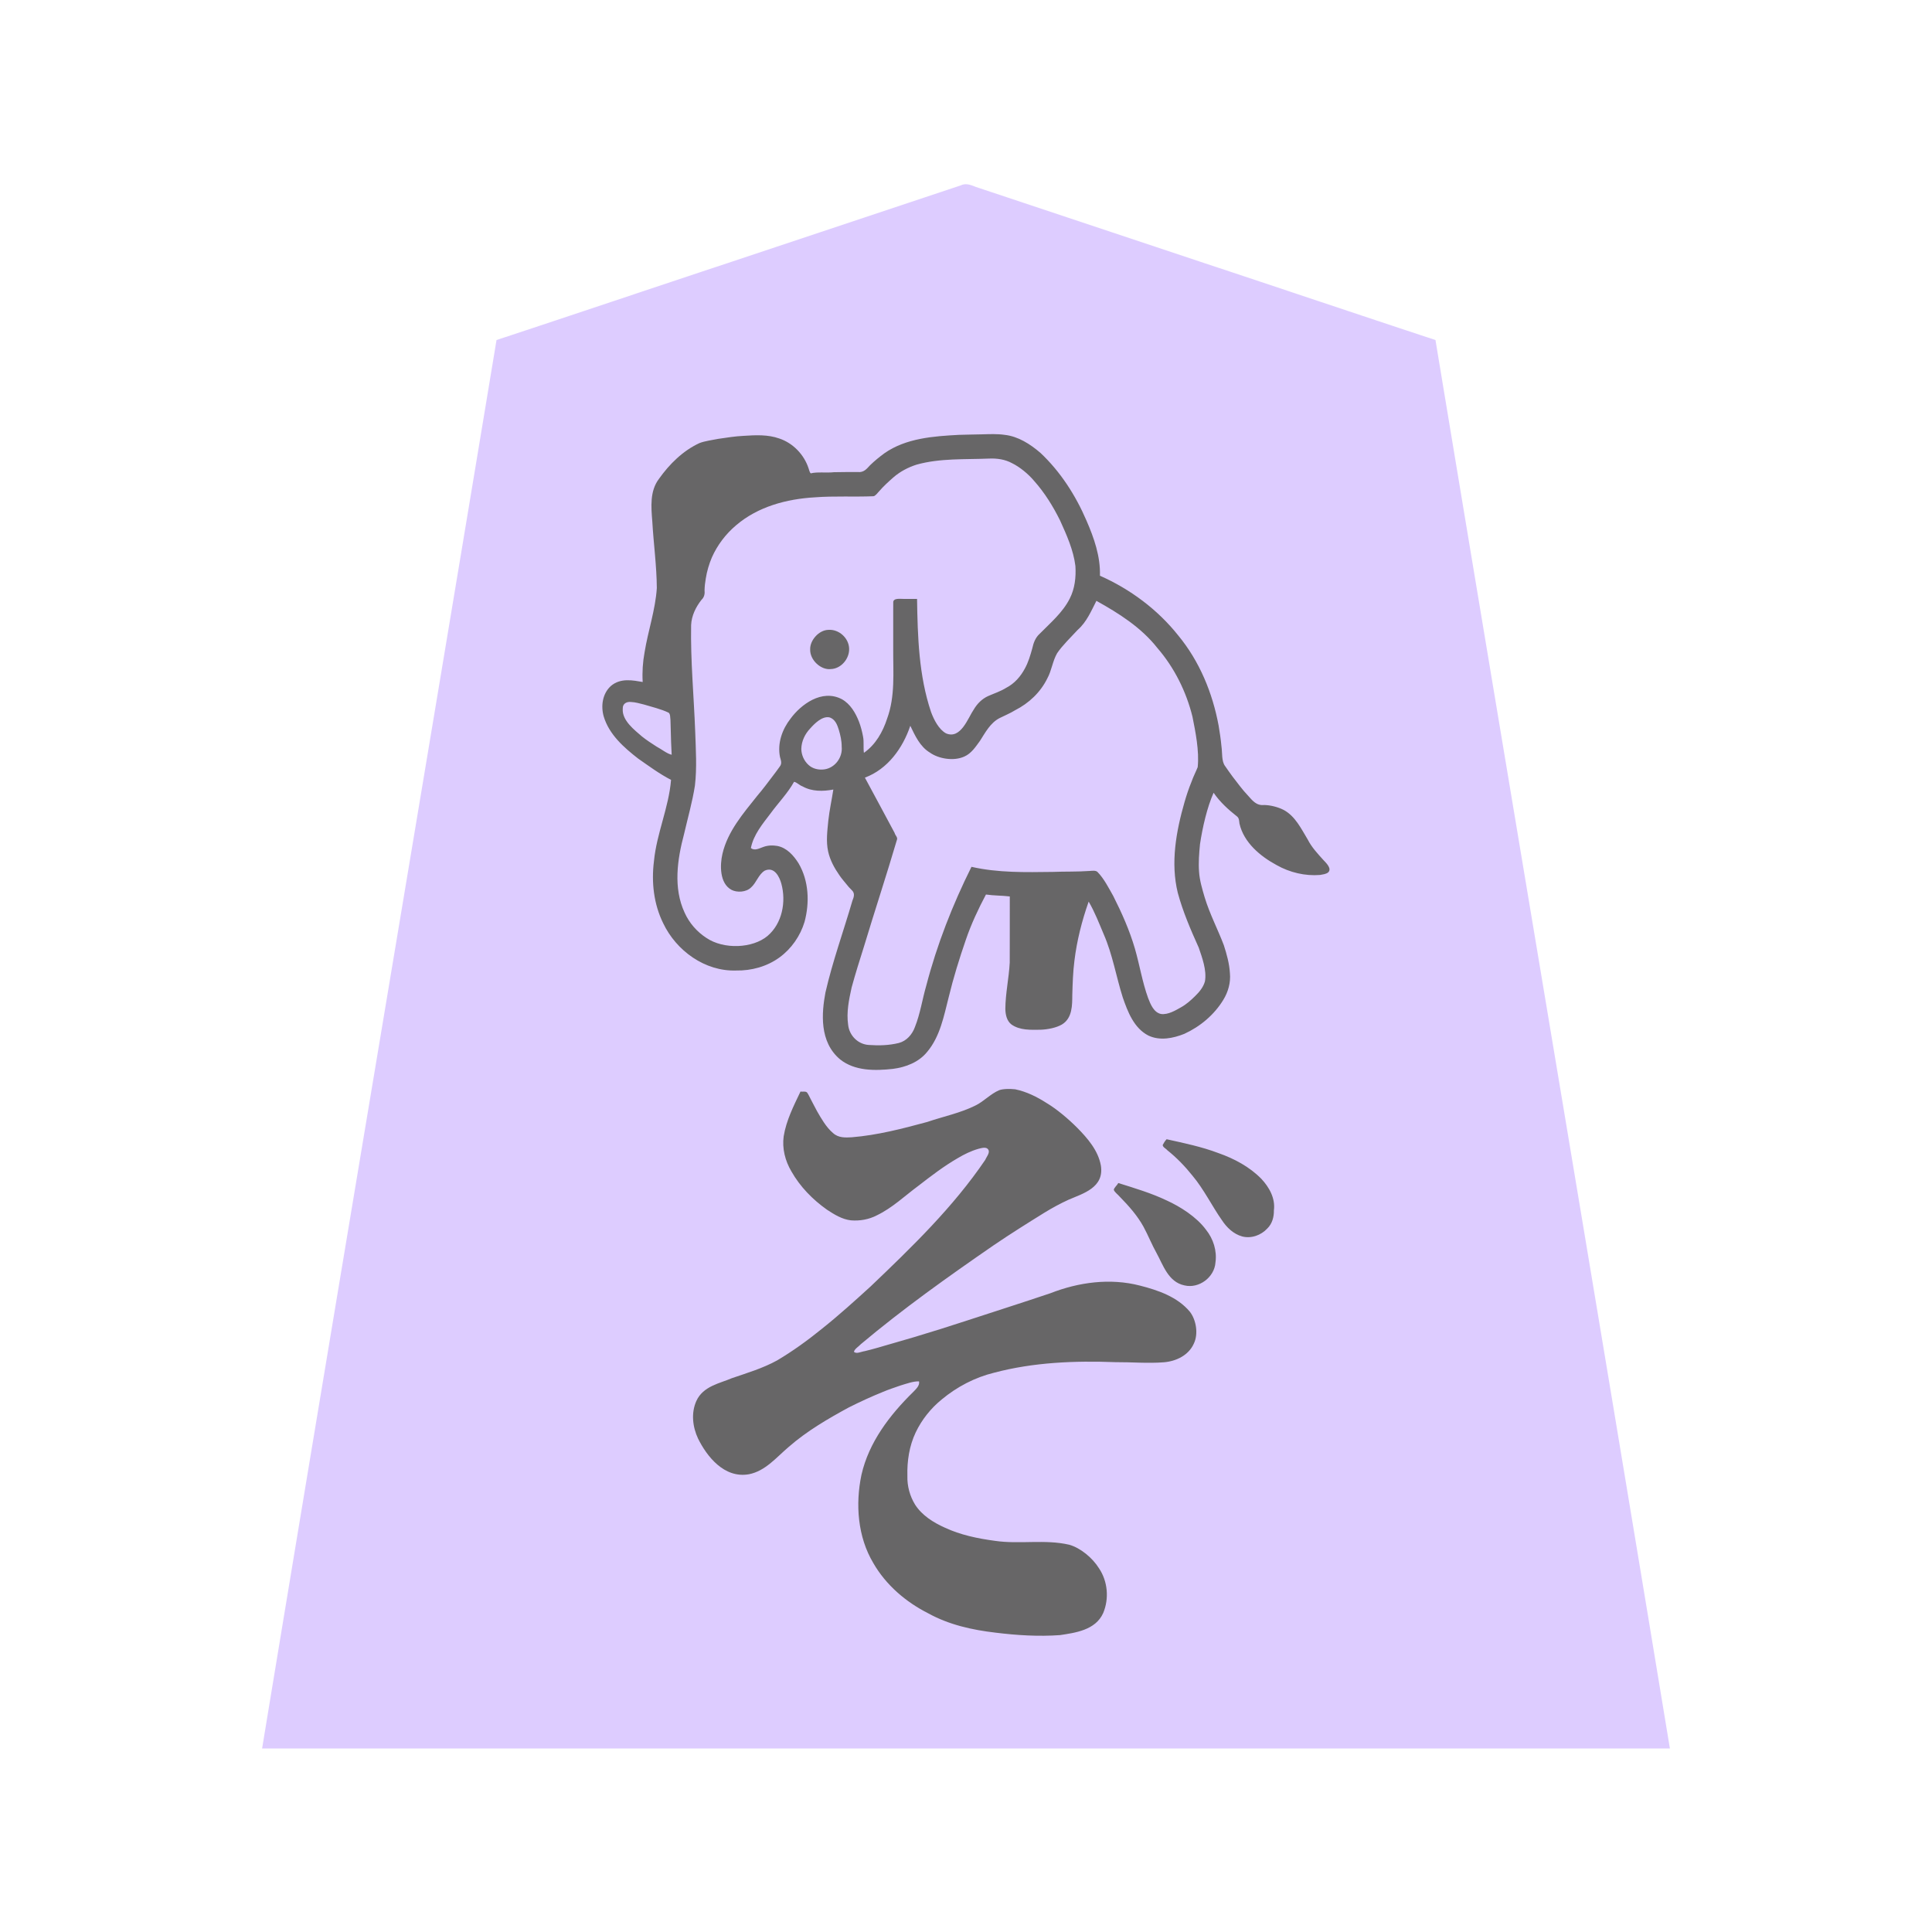 <svg xmlns="http://www.w3.org/2000/svg" width="3000" height="3000"><path d="M407 2715h2186c-120.11-729.14-243.257-1457.94-364-2187-121.653-40.09-243.099-81.112-364.7-121.395-91.164-30.407-182.32-60.766-273.474-91.162a32206 32206 0 0 1-51.529-17.183c-8.003-2.659-16.01-5.346-24-8-7.038-2.654-14.998-6.446-23.453-2.372-120.19 40.07-240.392 80.12-360.578 120.183C1011.124 447.878 891.186 488.387 771 528c-120.737 729.033-243.897 1457.913-364 2187m636-1505c-.952 21.962-7.522 43.214-12.851 64.366-10.123 37.482-19.932 76.535-12.936 115.669 7.924 54.208 49.193 104.728 104.787 114.27 27.353 5.378 61.295-1.339 82.556-15.359 23.036-14.741 39.97-39.165 45.532-65.907 5.783-25.378 3.428-53.108-8.305-76.476-7.939-15.529-21.845-31.462-40.588-32.5-7.236-.752-14.116 1.465-20.656 4.233-3.39 1.426-14.23 5.09-14.955-2.361.345-10.27 7.043-21.122 11.708-28.87 16.147-26.026 39.568-47.504 54.708-74.065 5.43-.076 9.285 4.48 14.064 6.536 7.388 3.907 15.494 6.46 23.834 7.15 8.464 1.368 16.747-1.18 25.102-1.686-3.356 31.652-15.034 69.783-7.355 99.176 3.755 13.345 10.499 25.608 18.742 36.68 3.978 5.234 8.113 10.376 12.438 15.325 3.714 4.197 10.506 8.767 8.035 15.765-7.068 24.77-15.546 49.068-22.655 73.816-6.895 21.472-13.648 43.033-18.9 64.968-7.572 32.717-14.763 79.626 17.213 110.893 23.19 20.228 56.407 20.95 85.152 16.754 21.708-2.52 42.666-13.127 55.268-31.395 19.138-27.047 23.834-60.673 32.432-91.742 8.256-31.242 17.366-62.294 29.262-92.347 6.93-18.955 16.165-37.093 25.368-54.893 12.972 1.378 26.016 1.843 39 3-.044 34.209.054 68.43-.03 102.627-.86 24.256-6.458 48.156-6.843 72.437.257 8.438 2.106 17.802 9.029 23.39 12.935 9.594 29.967 8.742 45.143 8.473 11.096-.656 24.482-3.369 33.121-9.044 15.872-11.002 14.468-31.302 14.702-46.521.656-17.689.998-35.458 3.484-53.013 2.995-31.022 12.491-60.74 21.394-90.349h3c14.552 29.329 27.973 59.943 36.902 91.618 6.382 24.644 11.595 49.704 21.543 73.266 6.649 16.64 16.124 33.72 32.533 42.522 13.045 7.03 28.302 6.7 42.105 2.319 19.7-5.169 36.657-17.203 51.866-30.254 14.389-14.015 27.334-31.395 31.141-51.575 2.396-15.668-.854-31.597-5.173-46.596-5.688-21.435-16.077-41.089-24.402-61.504-7.78-20.412-15.362-41.438-17.556-63.331-2.209-21.946 1.107-44.03 4.587-65.633a550 550 0 0 1 7.86-31.533c1.571-5.206 2.997-10.447 4.85-15.551 2.04-3.735 3.037-11.41 6.744-12.748 6.292 6.452 11.147 14.435 17.975 20.475 5.937 6.126 12.888 11.113 19.316 16.663 3.16 2.974 2.765 7.594 3.523 11.591 7.255 30.364 34.405 51.229 60.367 65.25 21.255 9.775 45.782 17.808 69.51 12.325 3.408-.617 9.494-4.033 7.163-7.85-2.373-6.507-9.898-12.631-14.86-18.915-19.463-19.548-27.034-48.657-48.688-66.458-11.583-8.72-26.62-12.117-40.872-12.09-7.804.703-12.82-5.327-17.085-10.072-5.074-4.92-9.882-10.057-14.164-15.683-6.397-8.137-12.872-16.247-18.86-24.684-3.664-5.447-7.782-10.6-10.855-16.416-2.677-48.634-11.745-98.26-34.398-141.97C1830.965 976.458 1774.164 923.685 1707 895c.943-29.857-9.157-58.652-20.92-85.685-16.836-39.17-40.347-75.818-71.494-105.112-15.786-13.508-34.377-25.623-55.596-27.971-11.826-1.68-23.748-1.031-35.655-.739-11.864.353-23.718.34-35.562.874-28.657 1.488-57.877 3.902-85.126 13.625-22.755 7.899-41.306 23.81-57.917 40.666-4.26 3.943-10.431 3.346-15.793 3.342-22.796.4-45.707-.224-68.456 1.435-4.836 1.05-5.42-7.27-6.972-10.146-5.925-15.761-17.517-29.476-32.154-37.738-13.076-7.993-31.528-10.52-45.262-10.55-28.153.28-56.251 4.11-83.71 10.17-18.17 5.89-35.714 20.979-47.985 32.931-9.395 10.08-20.441 22.707-25.77 34.31-6.038 10.712-6.455 22.855-5.627 34.776.83 35.854 6.437 71.394 7.768 107.214 3.48 55.39-26.305 108.1-21.769 163.598-8.884-.078-17.606-3.545-26.562-2.527-13.362.524-26.12 8.149-31.575 20.539-6.505 11.854-5.647 26.14-.855 38.382 11.017 27.11 33.453 47.216 56.636 63.977 15.072 10.269 30.156 21.354 46.356 29.629m1-37c-.466-13.148-1.178-26.3-1.397-39.442-.15-5.126-.294-10.25-.447-15.362-.034-3.904-.31-7.905-1.874-11.526-5.148-3.99-13.458-5.552-18.938-7.744-9.91-3.392-20.046-6.004-30.228-8.391-9.151-2.81-24.1-3.617-24.981 7.444-2.86 19.404 16.37 35.88 29.536 46.476 7.492 5.949 15.471 11.194 23.527 16.304 7.518 3.998 17.448 11.908 24.802 12.241m296-3c4.524-.393 8.998-5.165 12.888-8.407 10.517-10.496 17.568-23.962 23.11-37.594 6.36-16.55 10.586-34.019 11.554-51.763 1.23-29.36-.184-58.8.448-88.164v-44.317c.08-3.193-.275-8.482 3.53-8.407 10.441-.944 21.005.132 31.47-.348.887 59.075 2.753 119.796 21.984 176.329 5.157 12.306 11.275 26.359 23.899 32.835 10.356 4.246 22.078-.76 27.596-9.965 8.92-12.358 14.404-27.204 24.793-38.533 11.42-10.93 27.368-14.369 40.847-21.869 13.009-6.563 23.012-17.237 29.852-29.932 5.34-9.371 9.11-21.514 11.63-31.005 3.807-18.976 16.077-28.636 28.501-40.462 11.761-11.086 22.643-23.23 29.93-37.795 8.149-15.68 9.795-33.373 8.941-50.72-2.209-25.567-13.661-49.268-23.734-72.384-10.867-21.925-23.838-43.03-40.123-61.36-9.26-11.132-22.717-22.11-34.66-27.925-10.978-6.034-23.689-7.692-36.012-7.155-37.985 1.585-77.06-.887-114.112 9.415-13.303 4.274-25.898 10.855-36.444 20.115-7.667 6.704-16.482 14.946-22.47 22.15-2.461 2.961-5.679 6.612-9.327 7.031-30.543.827-61.25-.777-91.76 1.69-43.743 2.495-88.226 15.168-121.808 44.515-16.142 12.949-29.947 33.788-37.158 51.136-4.442 10.65-7.187 21.951-8.951 33.316-.946 5.88-1.306 11.848-1.41 17.783.616 6.317-2.772 9.962-6.245 14.253-8.714 11.532-14.715 25.314-14.718 39.977-.579 55.27 4.283 110.389 6.534 165.553.883 27.71 2.889 55.8-.834 83.371-4.212 25.518-11.496 50.418-17.236 75.61-10.033 39.21-15.927 83.513 1.838 121.71 7.174 15.89 19.001 29.244 33.537 38.71 27.217 17.96 71.591 16.222 95.193-1.711 24.184-18.614 30.336-52.516 24.082-80.866-2.472-11.959-9.427-27.146-22.416-25.632-12.651 1.28-16.966 14.957-23.22 22.618-5.677 9.759-18.017 14.098-28.676 10.534-22.893-8.17-21.793-36.868-18.358-54.144 7.71-34.982 31.78-62.976 53.328-90.215 8.62-10.07 16.55-20.67 24.604-31.185 3.399-4.786 7.152-9.302 10.47-14.135 4.501-4.672 4.38-9.51 2.097-14.758-5.615-20.836 1.886-42.731 14.408-59.414 15.632-21.766 48.126-48.559 79.65-31.337 12.917 7.598 20.664 21.317 25.956 34.852 6.664 15.164 7.661 31.732 7.002 47.999m88 974c2.132 7.244-2.836 12.246-7.475 16.975-36.637 35.396-69.094 77.9-81.472 128.234-10.033 45.88-6.374 96.594 18.365 137.51 19.714 33.9 50.656 60.265 85.464 77.726 32.384 17.85 68.854 25.666 105.257 29.927 33.094 3.932 66.728 6.209 100 3.252 23.002-3.341 55.125-8.64 64.995-36.635 8.58-22.593 4.85-48.823-9.815-68.012-11.494-16.38-28.316-29.838-48.082-34.376-38.099-6.526-77.235.507-115.426-5.56-27.287-3.478-54.238-10.618-79.137-22.365-16.795-8.862-34.141-19.528-42.954-37.266-8.263-14.122-10.428-30.518-9.72-46.57-2.039-45.575 20.07-89.702 56.096-117.105 26.21-21.138 57.53-35.337 90.466-42.115 52.821-11.95 107.524-15.692 161.581-13.944 28.694.631 57.432 1.786 86.125 1.082 21.8-.514 51.334-13.134 54.072-42.643 2.024-17.19-6.692-34.177-19.864-44.725-23.429-18.239-52.27-27.846-81.175-33.007-23.381-5.03-47.229-3.7-70.676-.14-33.201 6.342-64.515 20.012-96.806 29.657-32.365 9.948-64.412 20.832-96.616 31.204-24.7 8.398-49.648 15.913-74.654 23.303-19.439 5.366-38.553 11.897-58.131 16.747-5.938 1.792-11.967 3.253-17.982 4.758-2.905.695-5.772 1.597-8.761 1.833-2.537.4-6.642.098-6.182-3.046-.32-4.689 6.212-8.15 9.597-11.965 65.258-54.933 134.998-104.388 205.084-152.843 25.98-17.915 52.922-34.383 79.565-51.244 11.983-7.422 24.419-14.043 37.156-20.065 21.203-9.952 56.01-17.614 51.532-51.813-4.227-23.368-20.693-42.329-36.797-58.64-13.87-13.924-31.736-28.919-47.244-38.216-14.89-9.615-31.154-17.66-48.538-21.365-7.87-.966-17.793-1.047-24.582 1.861-13.134 6.048-23.08 17.368-36.15 23.542-23.97 11.943-50.705 16.924-75.839 25.692-38.29 10.16-77.19 20.43-116.846 23.347-9.034.135-20.332 1.623-29.097-5.991-10.617-8.266-18.583-22.552-24.773-32.89-3.07-6.486-6.741-12.656-10.014-19.018-2.886-6.14-5.003-14.406-14.547-13.091-10.427 21.837-21.735 44.14-25.92 68.32-2.811 18.498 2.388 37.694 11.804 53.61 13.168 23.33 32.262 43.102 53.986 58.613 10.965 7.574 22.825 14.683 36.124 17.193 14.18 1.412 28.766-1.063 41.365-7.91 23.909-11.81 43.465-30.447 64.647-46.234 19.664-15.135 39.418-30.344 61.02-42.68 10.08-5.993 20.834-11.144 32.174-14.228 5.175-1.391 13.159-3.15 16.45 1.267 2.475 4.782-1.102 11.934-3.267 15.548-24.017 36.988-52.828 70.746-82.98 102.807-52.922 57.495-110.184 110.958-170.404 160.692-22.234 17.668-44.855 35.06-69.462 49.336-21.933 12.834-46.555 19.898-70.384 28.127-20.542 8.465-46.343 13.498-56.034 34.288-9.262 18.165-6.868 39.82 1.619 57.666 13.453 26.8 39.95 62.64 78.18 55.678 25.519-5.908 43.183-27.195 62.087-43.517 28.37-24.131 60.419-43.343 93.219-60.678 17.387-8.887 35.235-16.793 53.292-24.17 8.843-3.819 18.093-6.603 27.173-9.764 9.571-2.929 19.16-6.507 29.311-5.964m-184.833-980.997c.12 9.506 3.756 18.563 10.526 25.082 6.377 6.704 15.885 8.51 24.723 7.866 17.715-.66 31.374-17.936 29.581-35.133.349-9.352-1.564-18.494-4.152-27.4-1.913-7.15-5.754-17.54-14.224-20.286-12.09-3.716-25.078 8.35-32.028 16.423-8.56 9.085-14.432 20.602-14.426 33.448m15.949-154.737c-.178 16.16 16.958 31.312 31.194 29.629 15.276-1.23 28.039-16.511 26.961-31.64-1.15-15.143-15.889-28.027-31.06-27.106-14.328 1.072-27.054 16.103-27.095 29.117M1508 1348c21.656 2.507 43.166 7.045 65.11 6.805 22.222.407 44.45.11 66.67.01 20.399.632 40.868-1.592 61.18-1.351 6.998 4.502 11.515 14.09 15.99 19.984 16.51 28.432 30.604 58.48 40.949 89.729 9.604 28.752 13.425 59.16 23.912 87.66 3.773 10.32 10.435 25.972 25.308 25.052 23.56-2.847 46.169-22.516 58.942-38.772 6.981-8.88 8.278-20.292 6.084-31.078-2.796-19.937-10.31-38.71-19.312-56.578-13.377-32.517-27.153-66.09-28.449-101.764.424-52.058 13.52-104.028 34.7-151.43 3.433-6.07 2.838-12.885 2.029-19.54-.226-46.13-12.757-91.977-35.125-132.176-19.595-34.91-47.46-64.373-80.222-87.2-12.189-8.465-26.975-17.586-39.237-23.533-7.113-3.805-8.228 5.608-10.974 10.063-10.275 22.75-29.078 39.666-46.031 57.296-5.787 6.869-11.282 14.26-14.053 22.934-4.56 15.485-9.407 31.35-19.977 44.038-13.44 18.664-37.064 33.544-56.127 41.753-11.022 4.7-21.181 11.994-27.533 22.376-6.172 9.763-12.254 19.595-19.684 28.492-13.212 18.099-39.492 21.404-58.82 11.576-19.213-8.46-31.303-27.42-38.33-46.346h-3c-10.598 34.227-34.958 67.915-70 80 1.222 7.814 7.84 15.238 10.4 21.82 7.074 14.41 15.57 28.046 22.71 42.413 3.494 6.398 7.033 12.74 10.29 19.263 3.87 5.525 7.998 12.786 4.429 20.627-17.204 55.427-34.259 110.9-51.661 166.26-5.943 20.868-13.555 41.333-18.251 62.553-3.888 18.66-7.741 38.25-3.09 57.265 3.92 18.32 19.087 27.536 35.667 27.736 14.935.289 30.178.628 44.696-3.557 12.009-3.144 20.587-13.742 24.668-25.019 8.19-20.662 11.323-42.822 17.497-64.073 15.297-63.69 41.872-123.854 68.645-183.288m222 499.5c12.329 12.125 24.827 24.297 34.931 38.419 9.445 11.491 15.415 25.114 21.733 38.388 6.32 12.697 12.668 25.363 19.017 38.033 5.162 10.372 11.93 20.583 21.52 27.41 17.674 11.99 43.51 4.634 53.491-13.82 18.068-29.865-3.998-63.854-23.824-81.49-21.997-19.622-49.234-32.139-76.766-41.797-13.383-4.785-26.887-9.332-40.585-13.16-1.145-.327-2.347-.438-3.517-.483-.594 3.005-4.08 5.66-6 8.5m76-69.125c24.35 20.354 47.067 43.092 63.834 70.351 13.16 19.361 23.123 41.148 39.563 58.166 6.387 6.306 14.587 11.245 23.58 12.688 15.723 2.554 33.566-8.639 39.854-21.303 11.124-22.282 1.883-49.475-14.665-66.073-15.616-16.962-36.357-28.305-57.44-36.903-27.527-10.621-56.33-18.5-85.33-23.784-4.955-.837-6.486 3.85-9.396 6.858" style="fill:#dcf;fill-rule:evenodd;stroke:none"/><path d="M1042 1211c-3.493 42.958-22.388 83.24-26.527 126.132-4.15 32.706-.37 66.738 14.351 96.504 20.243 42.644 64.856 75.003 113.238 73.364 23.79.451 47.873-6.157 67.2-20.212 18.633-13.506 32.503-33.515 39.073-55.46 7.991-29.857 6.667-63.628-9.332-90.774-7.585-12.137-18.291-24.24-33.135-27.004-7.008-1.221-14.336-.966-21.181 1.44-6.448 2.198-14.108 6.719-19.687 1.76 4.082-20.713 18.175-37.383 30.535-53.695 11.906-16.344 26.663-31.355 36.465-49.055 4.242.662 8.35 5.436 13.183 7.09 14.655 8.244 31.893 7.88 47.817 4.91-2.472 16.126-6.047 32.13-7.81 48.377-1.5 15.807-3.712 32.008-.27 47.733 2.98 13.573 9.766 25.929 17.66 37.196 3.696 5.442 8.098 10.37 12.236 15.458 1.867 2.551 4.237 4.688 6.378 6.99 5.862 5.176 3.793 10.98 1.414 16.903-13.865 47.555-30.843 94.326-41.89 142.654-5.834 31.339-9.843 76.504 22.892 103.775 22.899 18.206 54.41 17.68 81.794 14.67 19.994-2.526 40.427-10.31 53.43-26.555 20.032-23.888 25.834-55.558 33.295-84.725 7.326-30.252 16.542-59.962 26.69-89.353 8.282-24.273 19.225-47.596 31.181-70.123 12.254 1.84 24.717 1.492 37 3-.132 34.23.161 68.442-.087 102.67-1.236 24.137-6.678 47.95-6.813 72.159.24 8.701 2.162 18.318 9.447 23.945 13.162 9.364 30.136 8.367 45.396 8.192 11.037-.426 24.29-3.003 33.123-8.185 16.446-10.02 15.837-30.633 16.004-45.676.509-17.755 1.059-35.556 3.295-53.192 3.81-31.405 11.63-62.12 22.135-91.913 9.48 16.186 16.266 33.928 23.564 51.17 13.637 31.314 19.09 65.219 29.352 97.572 7.73 22.333 17.354 47.797 39.906 59.313 17.784 8.412 38.27 4.272 55.684-2.691 24.63-11.264 46.494-29.606 60.592-52.837 7.557-12.389 11.633-26.778 10.234-41.35-.837-14.931-4.927-29.402-9.475-43.547-9.477-24.916-21.986-48.65-29.733-74.26-3.798-12.884-7.748-25.983-8.7-39.455-1.086-14.306.052-28.735 1.44-43.004 3.933-26.349 11.134-57.602 21.136-79.911 9.943 14.497 22.986 26.308 36.714 37.084 3.033 2.684 2.891 6.918 3.432 10.665 6.643 29.542 32.402 50.956 57.817 64.632 20.264 11.409 44.032 17.129 67.283 15.26 4.062-.764 8.664-1.186 12.14-3.566 7.451-5.89-3.205-15.605-6.73-19.459-9.03-9.982-18.384-19.92-24.533-32.07-10.019-16.542-19.23-36.038-37.098-45.762-9.084-4.744-21.084-7.628-30.477-7.767-12.297 1.253-18.23-6.983-25.15-14.62-8.81-9.189-16.229-19.624-24.036-29.622-3.944-5.27-7.652-10.713-11.42-16.094-5.836-7.464-4.2-20.548-5.787-31.197-.97-10.619-2.573-21.171-4.342-31.676-9.426-50.882-29.725-100.196-62.939-140.324-31.956-40.142-74.573-71.812-121.374-92.484.943-29.857-9.157-58.652-20.92-85.685-16.836-39.17-40.347-75.818-71.494-105.112-15.786-13.508-34.377-25.623-55.596-27.971-11.621-1.67-23.339-1.104-35.03-.79-11.946.357-23.87.324-35.811.8-39.464 2.1-82.305 5.084-115.86 28.624-7.836 5.767-15.445 11.926-22.391 18.736-4.935 5.274-9.433 11.342-18.75 10.386-12.363.049-24.73-.096-37.08.238-11.519 1.315-25.701-.788-36.068 1.774-2.005-1.6-2.386-5.166-3.47-7.875-6.977-21.279-24.12-39.112-45.434-46.22-17.735-6.306-36.816-5.333-55.228-4.122-13.313.623-26.5 2.758-39.658 4.687-9.371 1.888-20.706 3.338-28.93 6.494-25.836 11.914-46.778 32.715-63.026 55.618-14.416 18.926-12.12 43.82-10.348 65.973 1.969 34.523 6.796 68.99 7.038 103.587-2.207 33.855-13.597 66.373-19.014 99.71-2.806 15.234-3.855 30.744-2.93 46.148-14.86-2.478-34.149-6.788-49.377 6.154-13.123 11.901-15.798 31.036-11.165 47.327 8.38 28.07 31.35 48.269 53.572 65.513 16.519 11.499 33.113 23.79 50.97 33.006m1-39c-.672-13.048-1.227-26.095-1.448-39.158-.152-5.006-.27-10.028-.432-15.033-.482-3.578-.093-8.98-2.788-11.102-11.674-5.686-26.758-9.184-38.082-12.652-6.697-1.588-13.368-3.758-20.298-3.983-6.06-.752-13.297 1.897-12.913 10.51-1.335 18.208 18.232 32.932 30.019 43.174 7.093 5.594 14.633 10.575 22.237 15.408 7.905 4.165 16.272 11.125 23.705 12.836m298.5-3c18.088-12.527 29.415-32.569 36.064-53.18 12.725-34.665 9.244-72.133 9.436-108.194v-57.492c.057-4.801-.074-9.589.052-14.374-.486-7.747 11.485-5.613 16.362-5.76H1424c.889 58.729 2.745 119.065 21.629 175.33 4.522 12.366 12.246 27.43 23.4 33.453 23.123 9.753 34.281-24.63 43.164-37.27 5.2-8.797 12.714-16.4 22.145-20.66 9.418-4.168 19.334-7.301 28.11-12.839 12.794-6.56 22.327-17.502 28.993-29.993 5.39-9.777 8.5-20.503 11.466-31.18 1.833-8.375 4.797-16.654 11.348-22.565 16.781-17.07 35.774-32.935 46.778-54.673 8.026-15.666 9.936-33.368 8.865-50.69-3.085-24.933-13.62-48.202-23.853-70.805-10.787-21.8-23.757-42.75-39.93-60.968-9.258-11.133-22.716-22.11-34.66-27.926-10.892-5.952-23.473-7.683-35.706-7.136-37.427 1.579-75.92-.796-112.418 9.397-13.167 4.188-25.582 10.7-36.053 19.779-7.743 6.808-15.437 13.806-22.19 21.634-2.398 2.489-5.748 7.364-8.904 7.668-30.29 1.248-60.82-.634-91.113 1.709-43.641 2.547-88.062 14.383-121.987 43.32-16.126 13.567-29.207 30.83-37.752 50.13-4.404 10.465-7.644 21.423-9.392 32.637-1.053 5.933-1.746 11.935-1.897 17.956.534 5.2-.12 10.822-4.795 15.128-8.821 11.237-15.397 24.647-16.074 39.137-.997 55.366 4.289 110.575 6.357 165.84.917 27.756 2.813 55.852-.456 83.51-3.97 25.434-11.127 50.275-16.903 75.329-10.44 39.255-16.998 83.532.935 121.96 7.22 16.052 19.084 29.617 33.773 39.182 27.202 18.345 71.866 16.223 94.87-2.986 22.902-19.39 29.19-53.066 21.568-81.106-2.775-10.293-10.719-27.313-25.89-20.342-9.661 5.94-12.715 18.484-20.996 25.911-7.691 7.781-22.053 8.355-30.537 3.897-18.712-10.008-18.105-38.768-14.061-55.982 8.104-34.906 32.333-62.769 53.975-89.989 8.595-10.07 16.543-20.693 24.501-31.258 3.563-4.656 7.092-9.353 10.461-14.141 4.007-4.988 1.754-9.76.385-15.046-4.257-21.292 3.495-42.943 16.534-59.607 15.984-21.674 48.332-46.222 79.42-30.094 13.308 7.368 21.338 21.24 26.731 34.96 2.787 7.253 5.091 16.176 6.307 23.187 1.692 8.302.108 16.932 1.352 25.202m85.5 976c1.653 6.557-5.103 12.404-9.102 16.602-36.254 35.548-68.78 77.966-80.228 128.514-9.608 45.759-5.924 96.332 18.5 137.158 19.552 33.976 50.5 60.391 85.221 77.916 32.148 17.76 68.297 25.797 104.493 29.999 33.108 4.115 66.741 6.198 100.077 3.81 23.125-3.552 55.135-7.43 67.116-34.329 9.36-22.365 7.045-49.11-6.42-69.227-10.326-16.604-28.957-31.845-46.3-36.77-37.864-8.824-77.354-.412-115.536-6.078-26.615-3.574-53.405-9.1-77.89-20.556-17.609-7.901-35.217-18.93-45.897-35.517-8.252-13.36-12.448-28.988-12.033-44.687-.601-23.11 2.915-46.537 12.895-67.569 9.408-19.77 23.432-37.369 40.442-51.193 23.564-19.607 51.498-34.238 81.348-41.537 61.44-16.265 125.506-18.75 188.652-16.357 24.966-.158 50.056 2.138 74.988.168 18.89-1.556 38.27-10.742 46.402-28.857 7.597-15.6 3.415-37.409-6.053-49.566-19.246-23.188-49.6-33.534-77.673-40.682-46.252-11.933-95.12-5.272-139.064 11.935-42.852 14.44-85.983 28.128-128.933 42.219-27.603 9.038-55.316 17.788-83.152 26.083-19.366 5.455-38.553 11.43-57.941 16.8-6.042 1.59-12.033 3.447-18.137 4.777-5.093.602-13.104 4.962-16.775.944 1.1-4.506 7.243-7.946 10.844-11.873 65.46-54.972 135.305-104.641 205.608-153.111 26.037-17.745 52.729-34.48 79.5-51.06 12.055-7.399 24.493-14.132 37.35-20.023 21.974-9.556 55.743-18.617 50.132-53.141-4.221-23.371-20.7-42.357-36.804-58.662-13.87-13.925-31.736-28.92-47.244-38.217-15.051-9.68-31.47-17.871-49.066-21.453-7.707-.82-18.766-.86-24.844 1.44-13.284 5.663-23.26 16.904-36.066 23.38-23.832 12.06-50.422 17.315-75.548 25.894-38.414 10.416-77.433 20.561-117.25 23.8-9.164.441-20.509 1.4-29.124-6.628-10.446-8.673-18.527-23.073-24.632-33.64-3.222-6.43-6.916-12.591-10.032-19.072-1.766-3.357-3.253-6.885-5.471-9.976-2.037-2.642-7.7-1.065-10.353-1.658-10.572 22.183-22.142 44.877-26.092 69.506-2.618 18.776 2.346 38.257 11.977 54.424 13.43 23.78 33.046 43.825 55.266 59.518 11.242 7.39 23.42 14.977 37.123 16.52 13.869 1.14 28.039-1.314 40.555-7.894 23.909-11.525 43.256-30.223 64.383-45.833 19.598-15.17 39.346-30.35 60.857-42.77 10.065-6.011 20.784-11.282 32.079-14.511 5.044-1.26 12.977-3.81 15.627 1.542 2.777 4.562-3.426 11.667-4.798 15.434-49.829 73.529-114.174 135.698-178.08 196.666-24.66 22.464-49.455 44.923-75.584 65.734-22.056 17.895-45.105 34.61-69.527 49.094-22.247 12.262-46.704 19.537-70.595 27.715-17.575 7.787-44.42 11.98-54.904 35.358-8.38 18.597-5.795 40.363 2.652 58.33 13.545 27.434 40.426 62.162 78.87 55.429 25.784-4.947 43.145-26.683 62.094-42.644 28.073-24.456 60.391-43.379 92.95-61.042 17.427-8.768 35.167-16.952 53.257-24.245 8.815-3.803 18.018-6.664 27.049-9.886 9.153-2.738 19.953-6.76 28.841-6.445m-182.735-982.077c.226 9.478 4.182 18.438 11.029 24.752 6.529 6.19 15.963 8.222 24.682 7.05 16.837-2.325 28.775-18.883 26.992-35.453.05-8.96-1.961-17.684-4.51-26.202-2.223-6.98-5.456-16.587-14.737-19.162-11.337-2.05-22.866 9.756-29.519 17.124-8.232 8.67-13.605 19.682-13.937 31.891m13.777-154.648c-.625 16.947 17.002 32.464 31.881 30.689 16.242-.386 29.418-16.4 28.6-32.14-.641-16.156-15.83-29.821-31.977-28.766-15.321.266-28.92 16.54-28.504 30.217M1508.5 1346c41.287 9.438 83.999 8.418 126.044 7.9 19.075-.757 38.2-.116 57.242-1.465 4.18-.286 9.383-1.094 12.251 1.396 10.274 10.307 18.073 26.014 24.605 37.44 13.3 26.28 25.347 53.352 33.615 81.68 7.383 25.467 11.487 51.9 20.553 76.887 3.853 9.946 8.903 22.355 19.983 24.666 10.852 1.53 22.67-5.639 30.834-10.226 8.393-4.63 15.624-11.044 22.348-17.753 6.537-6.313 12.537-13.714 15.044-22.623 3.14-17.375-4.694-37.798-9.648-52.458-12.468-27.65-24.561-55.693-32.511-85.055-11.455-46.612-2.56-95.528 10.432-140.757 3.117-10.766 6.621-21.404 10.902-31.762 2.692-7.757 6.526-15.027 9.576-22.632 2.652-25.352-3.614-55.727-8.123-78.405-9.665-39.01-28.161-76.192-54.481-106.63-25.02-31.871-59.867-53.877-94.666-73.203-8.098 15.787-15.268 33.037-29.102 45.102-10.595 11.428-23.924 24.32-31.912 36.222-7.055 12.231-8.466 26.904-15.31 39.262-10.618 21.589-28.536 38.367-49.86 49.242-7.77 4.818-16.235 8.185-24.352 12.306-14.32 7.529-21.864 22.17-30.176 35.129-6.808 9.283-13.426 19.762-24.483 24.541-16.629 7.53-40.08 3.33-53.33-6.15-15.432-9.28-23.025-26.277-30.475-41.654-11.657 34.666-35.11 67.362-70.5 80.5 15.582 28.502 30.73 57.378 46.208 85.964.446 2.903 4.819 6.764 3.743 9.91-16.405 55.767-34.723 111.084-51.496 166.759-6.648 20.926-13.19 41.892-19.006 63.057-4.213 18.984-8.332 38.696-5.447 58.184 1.764 16.607 15.247 30.278 32.149 31.24 15.482 1.126 31.357.705 46.482-3.06 12.014-3.046 20.897-13.29 25.01-24.666 8.356-20.81 11.468-43.17 17.712-64.6 16.597-63.62 40.855-125.523 70.145-184.288m228 491c-1.798 3.49-6.781 7.43-7 10.648 1.542 3.942 6.482 7.234 9.102 10.454 13.89 14.195 27.418 29.301 37.047 46.811 7.245 13.371 12.832 27.626 20.279 40.922 9.861 17.655 17.957 44.923 43.215 50.105 22.61 5.47 46.666-12.567 48.24-35.632 2.555-18.15-3.314-36.563-14.7-50.785-14.835-20.135-40.39-36.066-60.996-45.45-24.068-11.493-49.926-19.115-75.187-27.073m75-68c-2.414 2.552-4.437 5.82-6.015 8.788-.254 3.507 5.312 5.902 6.992 8.187 14.672 11.668 27.654 25.179 39.338 39.789 17.24 20.462 31.238 48.733 45.361 68.61 7.574 11.613 18.033 21.785 31.672 25.58 14.092 3.651 29.318-1.847 39.02-12.362 7.579-7.333 10.427-17.895 10.232-28.089 2.508-18.651-7.257-35.994-19.495-49.035-18.414-18.746-41.986-31.278-66.566-39.94-26.009-9.873-53.622-15.552-80.539-21.528" style="fill:#676667;fill-rule:evenodd;stroke:none"/></svg>